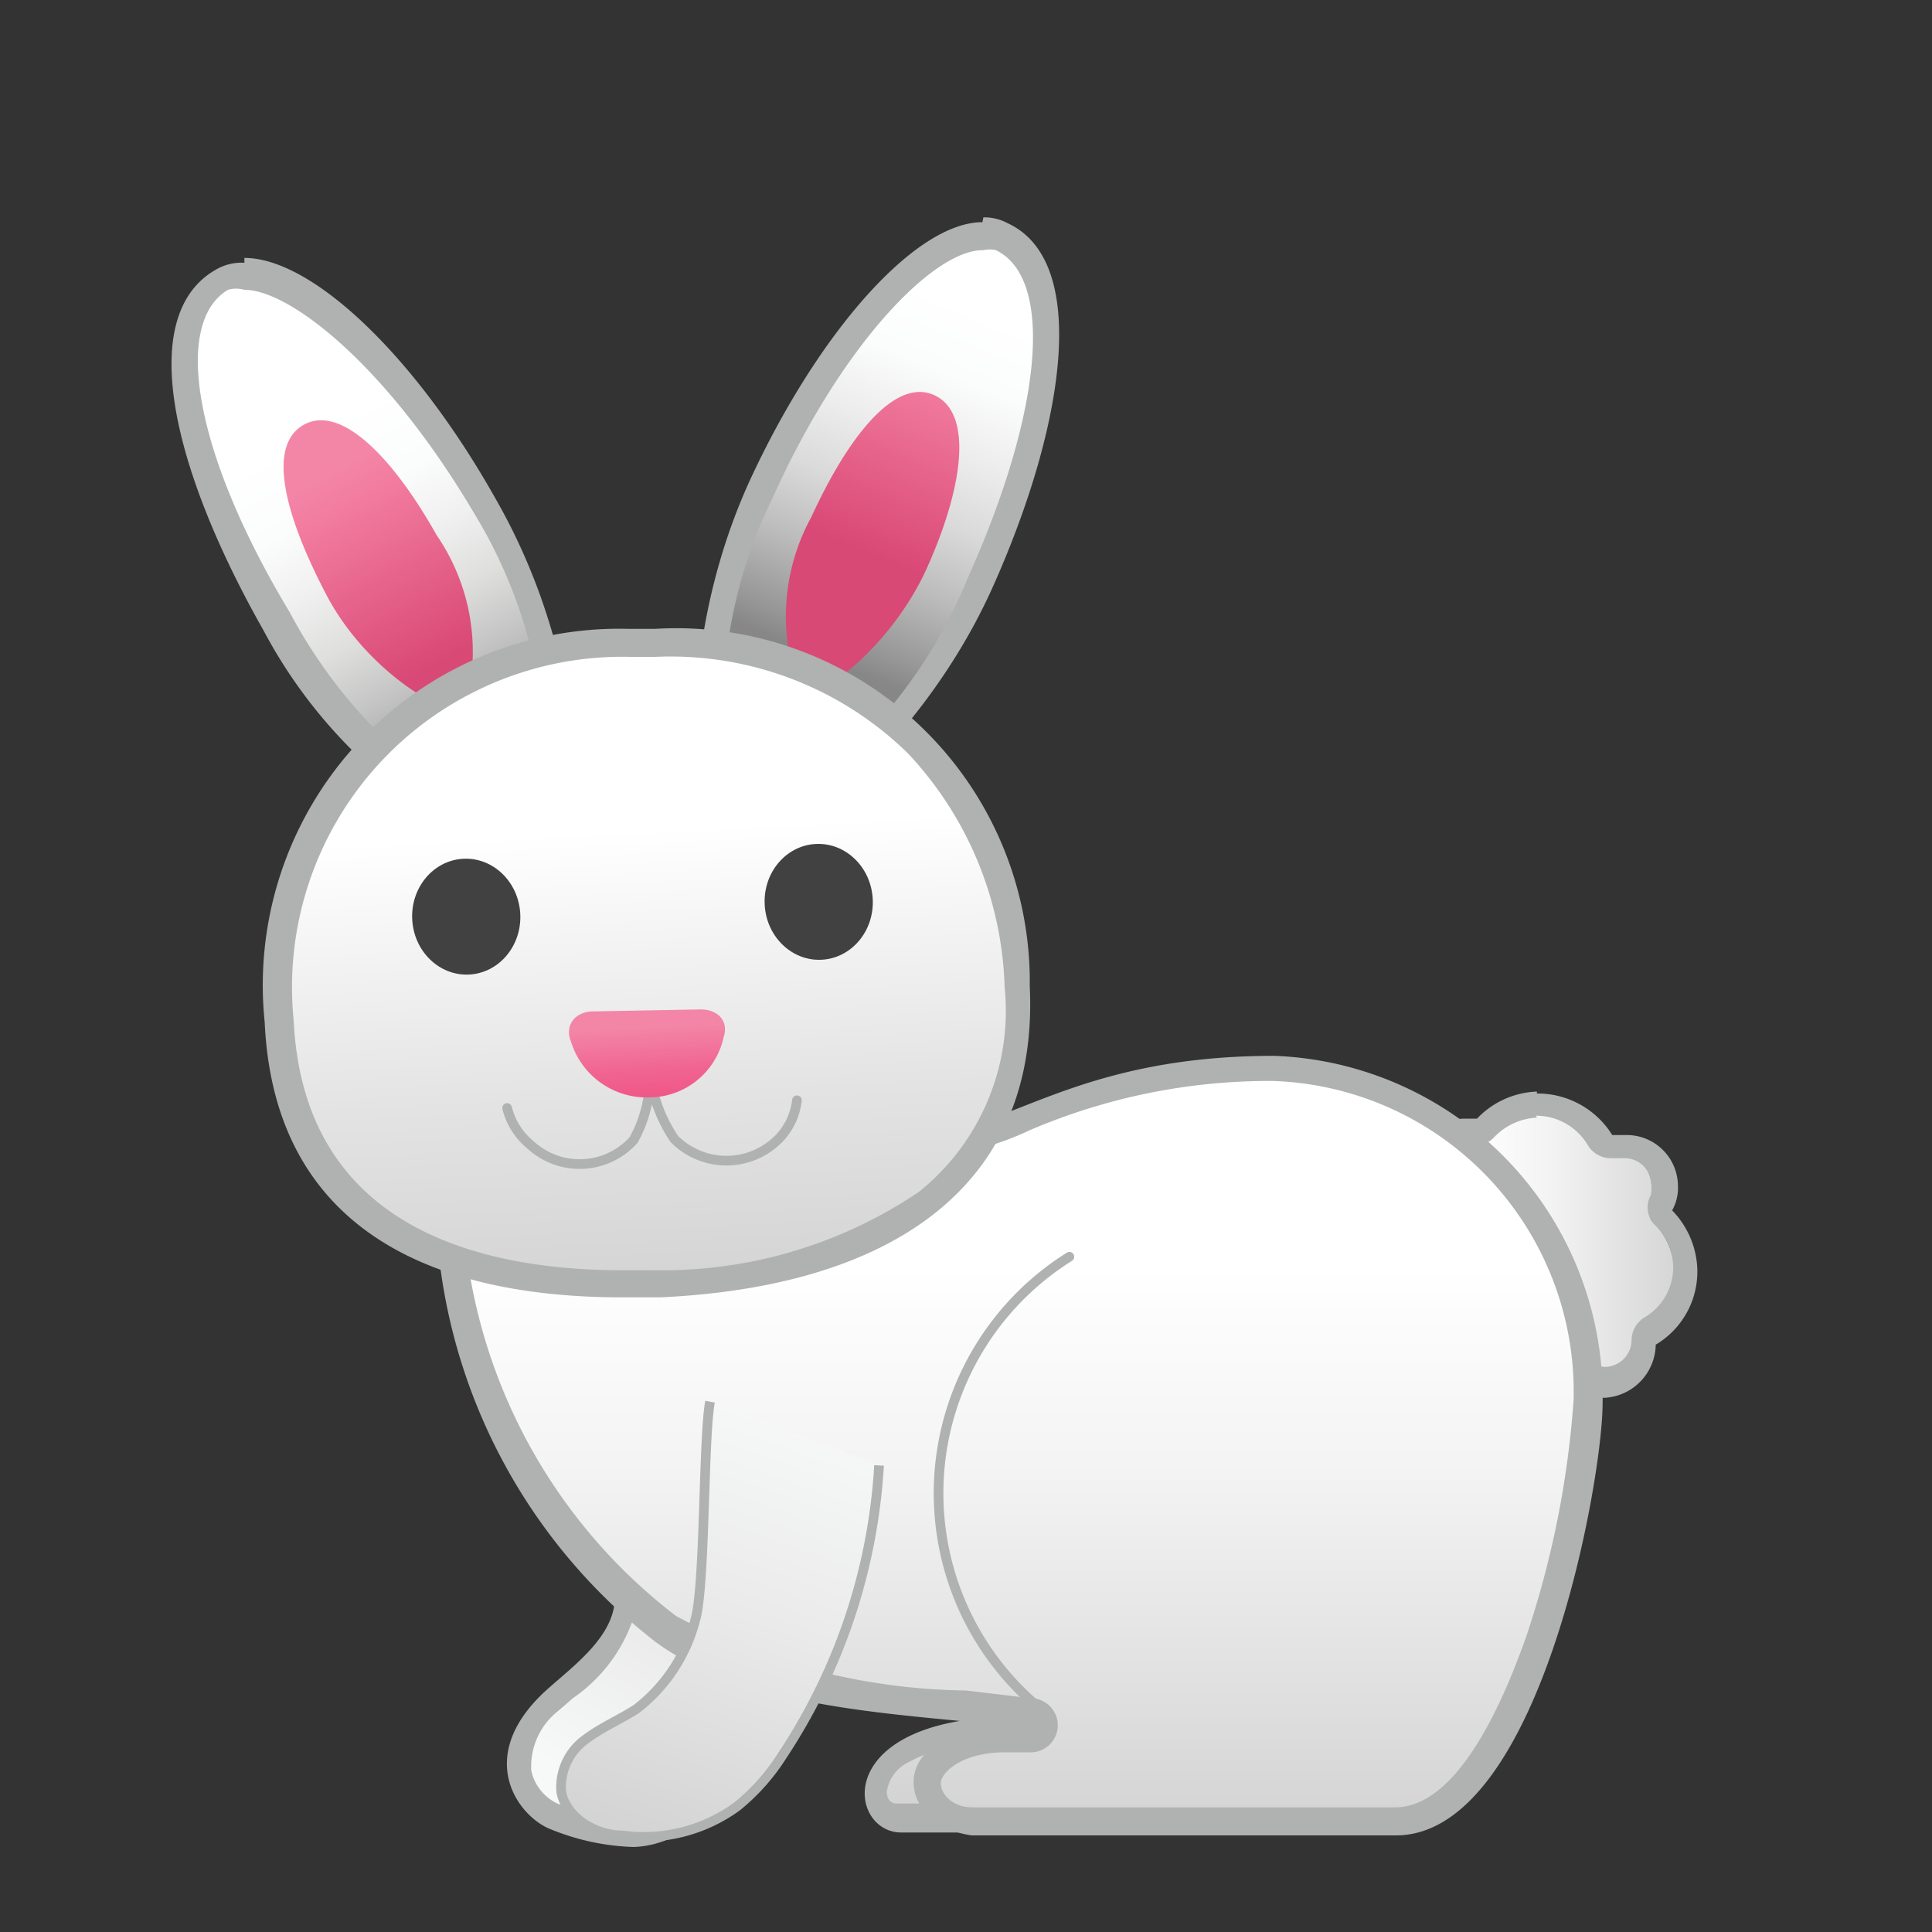 <svg id="Layer_27" data-name="Layer 27" xmlns="http://www.w3.org/2000/svg" xmlns:xlink="http://www.w3.org/1999/xlink" viewBox="0 0 20 20"><rect x="0" y="0" width="20" height="20" fill="#333333" stroke="none"/><defs><linearGradient id="linear-gradient" x1="5.49" y1="3.85" x2="7.48" y2="7.26" gradientTransform="matrix(1, 0, 0, -1, 0, 22)" gradientUnits="userSpaceOnUse"><stop offset="0" stop-color="#f7f8f8"/><stop offset="0.44" stop-color="#ebebeb"/><stop offset="1" stop-color="#d4d4d4"/></linearGradient><linearGradient id="linear-gradient-2" x1="12.1" y1="9.28" x2="12.1" y2="3.42" gradientTransform="matrix(1, 0, 0, -1, 0, 22)" gradientUnits="userSpaceOnUse"><stop offset="0.29" stop-color="#fff"/><stop offset="0.56" stop-color="#f3f3f3"/><stop offset="1" stop-color="#d4d4d4"/></linearGradient><linearGradient id="linear-gradient-3" x1="14.31" y1="9.06" x2="17.43" y2="9.06" xlink:href="#linear-gradient-2"/><linearGradient id="linear-gradient-4" x1="10.52" y1="11.26" x2="10.52" y2="3.15" xlink:href="#linear-gradient-2"/><linearGradient id="linear-gradient-5" x1="8.31" y1="7.36" x2="6.81" y2="2.98" xlink:href="#linear-gradient"/><linearGradient id="linear-gradient-6" x1="-9.21" y1="9.13" x2="-6.84" y2="4.12" gradientTransform="matrix(1, -0.05, -0.05, -1, 12.08, 11.71)" gradientUnits="userSpaceOnUse"><stop offset="0.29" stop-color="#fff"/><stop offset="0.44" stop-color="#fbfcfc"/><stop offset="0.56" stop-color="#f1f0f0"/><stop offset="0.68" stop-color="#dfdfde"/><stop offset="0.8" stop-color="#c4c4c4"/><stop offset="0.92" stop-color="#a3a3a2"/><stop offset="1" stop-color="#878787"/></linearGradient><linearGradient id="linear-gradient-7" x1="-8.51" y1="7.65" x2="-7.34" y2="5.18" gradientTransform="matrix(1, -0.05, -0.05, -1, 12.08, 11.71)" gradientUnits="userSpaceOnUse"><stop offset="0.16" stop-color="#f386a7"/><stop offset="0.31" stop-color="#f27c9f"/><stop offset="1" stop-color="#d94975"/></linearGradient><linearGradient id="linear-gradient-8" x1="-401.18" y1="9.14" x2="-398.8" y2="4.13" gradientTransform="matrix(-1, 0.05, -0.05, -1, -390.07, 30.88)" gradientUnits="userSpaceOnUse"><stop offset="0.29" stop-color="#fff"/><stop offset="0.42" stop-color="#fbfcfc"/><stop offset="0.55" stop-color="#eeedee"/><stop offset="0.68" stop-color="#dbdada"/><stop offset="0.81" stop-color="#bdbdbd"/><stop offset="0.95" stop-color="#989798"/><stop offset="1" stop-color="#878787"/></linearGradient><linearGradient id="linear-gradient-9" x1="-400.48" y1="7.66" x2="-399.31" y2="5.19" gradientTransform="matrix(-1, 0.05, -0.05, -1, -390.07, 30.88)" xlink:href="#linear-gradient-7"/><linearGradient id="linear-gradient-10" x1="-5.31" y1="-1.32" x2="-5.31" y2="5.31" gradientTransform="matrix(1, -0.05, -0.05, -1, 12.08, 11.71)" gradientUnits="userSpaceOnUse"><stop offset="0" stop-color="#d4d4d4"/><stop offset="0.29" stop-color="#e3e3e3"/><stop offset="0.71" stop-color="#fff"/></linearGradient><linearGradient id="linear-gradient-11" x1="-5.31" y1="1.49" x2="-5.31" y2="0.62" gradientTransform="matrix(1, -0.05, -0.05, -1, 12.08, 11.71)" gradientUnits="userSpaceOnUse"><stop offset="0.16" stop-color="#f386a7"/><stop offset="0.69" stop-color="#f06491"/><stop offset="1" stop-color="#f05789"/></linearGradient></defs><g id="Layer_2" data-name="Layer 2"><path d="M6.53,18.93a2.35,2.35,0,0,1-.8-.17.63.63,0,0,1-.36-.44.84.84,0,0,1,.33-.75l.15-.14a1.56,1.56,0,0,0,.62-.85,1.75,1.75,0,0,0-.15-.78,3.81,3.81,0,0,1-.13-.45,1.85,1.85,0,0,1,0-.23,4.51,4.51,0,0,1-.13-1,.88.88,0,0,1,.37-.81.72.72,0,0,1,.27-.05,1,1,0,0,1,.84.44,3.85,3.85,0,0,1,.39,1.54v.13a4.78,4.78,0,0,1-.54,3.05,1.13,1.13,0,0,1-.39.42A1,1,0,0,1,6.53,18.93Z" style="fill:url(#linear-gradient)"/><path d="M6.66,13.39h0a.85.85,0,0,1,.72.38,3.76,3.76,0,0,1,.37,1.48s0,.09,0,.13a4.65,4.65,0,0,1-.52,3,1,1,0,0,1-.34.37.81.81,0,0,1-.37.08,2.3,2.3,0,0,1-.75-.16.49.49,0,0,1-.27-.34.73.73,0,0,1,.28-.62l.15-.13a1.64,1.64,0,0,0,.66-.94,1.76,1.76,0,0,0-.15-.85,4.14,4.14,0,0,1-.13-.43c0-.08,0-.15,0-.23a4.37,4.37,0,0,1-.12-1c0-.2,0-.56.29-.69a.62.62,0,0,1,.21,0m0-.28a.71.71,0,0,0-.34.07,1,1,0,0,0-.44.93,6.24,6.24,0,0,0,.17,1.26c.08.43.33.81.28,1.19s-.47.67-.73.91c-.73.69-.25,1.3.08,1.42a2.45,2.45,0,0,0,.85.18A1,1,0,0,0,7,19a1.14,1.14,0,0,0,.44-.46A4.9,4.9,0,0,0,8,15.35a4.43,4.43,0,0,0-.42-1.73,1.16,1.16,0,0,0-1-.51Z" style="fill:#b0b1b1"/><path d="M9.28,18.81A.25.25,0,0,1,9,18.54a.52.52,0,0,1,.28-.41,2.17,2.17,0,0,1,1.16-.25l.46,0h0a.14.14,0,0,0,.13-.09.14.14,0,0,0-.05-.16,2.92,2.92,0,0,1-.81-3.36c.64-1.85,1.66-2.06,2.37-2.06a4.84,4.84,0,0,1,.86.09,2.67,2.67,0,0,1,1.69,2.88,4,4,0,0,1-1.37,2.54.13.13,0,0,0-.06.11.24.24,0,0,0,.06.11c.22.16.51.46.47.62s-.25.19-.58.22Z" style="fill:url(#linear-gradient-2)"/><path d="M12.59,12.38h0a4.54,4.54,0,0,1,.83.09A2.52,2.52,0,0,1,15,15.2a3.84,3.84,0,0,1-1.32,2.44.27.27,0,0,0-.11.22.27.27,0,0,0,.12.22,1.22,1.22,0,0,1,.41.47.79.79,0,0,1-.44.12H9.28c-.07,0-.1-.06-.1-.12a.4.4,0,0,1,.21-.3A2.13,2.13,0,0,1,10.48,18a3.54,3.54,0,0,1,.45,0h0a.28.28,0,0,0,.17-.5,2.8,2.8,0,0,1-.77-3.2c.61-1.77,1.57-2,2.24-2m0-.28c-1,0-1.91.45-2.5,2.15A3.09,3.09,0,0,0,11,17.77a3.94,3.94,0,0,0-.47,0c-1.94,0-1.76,1.2-1.2,1.2h4.39c1.48-.14.18-1.09.18-1.09a4.11,4.11,0,0,0,1.43-2.63,2.8,2.8,0,0,0-1.81-3,4.4,4.4,0,0,0-.88-.1Z" style="fill:#b0b1b1"/><path d="M15.78,14.45a.42.42,0,0,1-.36-.2.13.13,0,0,0-.12-.07h-.14a.39.39,0,0,1-.4-.38v0a.14.14,0,0,0-.07-.13.74.74,0,0,1-.38-.62.77.77,0,0,1,.34-.66.12.12,0,0,0,0-.15.38.38,0,0,1,0-.1.41.41,0,0,1,.39-.43h0l.1,0h0a.12.12,0,0,0,.1,0,.77.77,0,0,1,.54-.24h0a.75.75,0,0,1,.66.37.13.13,0,0,0,.12.06h.13a.4.4,0,0,1,.41.38.34.34,0,0,1,0,.2.14.14,0,0,0,0,.16.73.73,0,0,1-.14,1.17.15.15,0,0,0-.07.12.4.4,0,0,1-.39.41h0a.41.41,0,0,1-.24-.08l-.08,0h0a.13.13,0,0,0-.09.07.4.4,0,0,1-.35.2Z" style="fill:url(#linear-gradient-3)"/><path d="M15.9,11.55h0a.62.62,0,0,1,.54.31.28.28,0,0,0,.24.13h.14a.27.27,0,0,1,.27.25.35.35,0,0,1,0,.13.26.26,0,0,0,.05.32.62.62,0,0,1,.18.4.6.6,0,0,1-.3.55.28.28,0,0,0-.13.24.28.28,0,0,1-.27.27h0a.3.3,0,0,1-.16-.05.25.25,0,0,0-.16-.06H16.2a.3.3,0,0,0-.18.13.27.27,0,0,1-.23.14h0a.28.28,0,0,1-.24-.13A.27.27,0,0,0,15.3,14h-.14a.27.27,0,0,1-.27-.24h0v0a.29.29,0,0,0-.14-.25.61.61,0,0,1,0-1,.27.27,0,0,0,.11-.31.15.15,0,0,1,0-.06.27.27,0,0,1,.26-.28h.15a.28.28,0,0,0,.2-.09.65.65,0,0,1,.44-.2h0m0-.27h0a.9.9,0,0,0-.62.28l-.14,0h0a.55.55,0,0,0-.53.57.68.68,0,0,0,0,.14.9.9,0,0,0-.4.78.88.88,0,0,0,.45.73s0,0,0,.05a.55.55,0,0,0,.55.52h.14a.54.54,0,0,0,.47.27h0a.56.56,0,0,0,.46-.28.52.52,0,0,0,.32.11h0a.56.56,0,0,0,.53-.55.88.88,0,0,0,.43-.8.92.92,0,0,0-.26-.59.48.48,0,0,0,.06-.26.53.53,0,0,0-.54-.52h-.14a.91.91,0,0,0-.78-.43Z" style="fill:#b0b1b1"/><path d="M10.06,18.83a.42.42,0,0,1-.46-.4c0-.22.25-.45.79-.45h.27a.15.15,0,0,0,.14-.13.13.13,0,0,0-.12-.15l-.7-.07a6.76,6.76,0,0,1-3.11-.8A5.79,5.79,0,0,1,4.6,12.53,1.22,1.22,0,0,1,4.83,12,2.4,2.4,0,0,0,5,11.66a1.84,1.84,0,0,1,1.81-1,2,2,0,0,1,.35,0,1,1,0,0,1,.6.37l.11.11a2.72,2.72,0,0,0,1.48.7h.17a3.2,3.2,0,0,0,1.08-.28A6.3,6.3,0,0,1,13.17,11h0a3.38,3.38,0,0,1,3.26,3.46c0,.82-.66,4.33-2,4.33Z" style="fill:url(#linear-gradient-4)"/><path d="M6.82,10.76l.33,0a.86.86,0,0,1,.52.33l.11.11A2.87,2.87,0,0,0,9.35,12h.17a3.27,3.27,0,0,0,1.14-.3,6.3,6.3,0,0,1,2.51-.51h0a3.22,3.22,0,0,1,3.12,3.3,9.86,9.86,0,0,1-.49,2.45c-.23.65-.7,1.77-1.36,1.77H10.07c-.22,0-.34-.15-.33-.26s.23-.31.66-.31h.27a.28.28,0,0,0,0-.56L10,17.5a6.55,6.55,0,0,1-3-.77,5.65,5.65,0,0,1-2.21-4.2A1.23,1.23,0,0,1,5,12.09a3.64,3.64,0,0,0,.2-.39,1.74,1.74,0,0,1,1.67-.94h0m0-.28a2,2,0,0,0-1.94,1.13c-.08.25-.43.67-.42.93A5.89,5.89,0,0,0,6.79,17c1,.73,2.64.74,3.87.89a2.44,2.44,0,0,0-.27,0c-1.23,0-1.14,1-.33,1.11h4.39c1.49,0,2.14-3.68,2.14-4.47a3.53,3.53,0,0,0-3.4-3.6h0c-2.08,0-2.78.8-3.64.8H9.38A2.59,2.59,0,0,1,8,11a1.44,1.44,0,0,0-.79-.51,2.22,2.22,0,0,0-.37,0Z" style="fill:#b0b1b1"/><path d="M9.1,15.17a6.08,6.08,0,0,1-1,3,2.18,2.18,0,0,1-.47.53A1.64,1.64,0,0,1,6.44,19c-.27,0-.58-.18-.63-.45A.61.61,0,0,1,6.07,18c.16-.12.35-.2.52-.31a1.7,1.7,0,0,0,.61-.93c.1-.36.08-1.87.15-2.25" style="stroke:#b0b1b1;stroke-linejoin:round;stroke-width:0.1px;fill:url(#linear-gradient-5)"/><path d="M5.63,8.87A5.2,5.2,0,0,1,2.85,6.41c-1-1.76-1.22-3.15-.56-3.54a.48.48,0,0,1,.24-.06c.65,0,1.7,1,2.49,2.42a4.69,4.69,0,0,1,.65,3.63h0Z" style="fill:url(#linear-gradient-6)"/><path d="M2.53,3h0C3,3,4,3.78,4.9,5.3a5.06,5.06,0,0,1,.69,3.42A5.28,5.28,0,0,1,3,6.34C2,4.68,1.79,3.34,2.36,3a.31.31,0,0,1,.17,0m0-.28a.53.53,0,0,0-.31.08c-.79.47-.47,2,.51,3.73A5.17,5.17,0,0,0,5.63,9a.21.21,0,0,0,.12,0c.32-.22.37-2.1-.61-3.82C4.3,3.68,3.23,2.67,2.53,2.67Z" style="fill:#b0b1b1"/><path d="M4.52,5.54a2.13,2.13,0,0,1,.29,1.8c-.14.11-1-.36-1.43-1.18S2.76,4.62,3.14,4.4,4.06,4.72,4.52,5.54Z" style="fill:url(#linear-gradient-7)"/><path d="M7.6,8.77h0a4.66,4.66,0,0,1,.3-3.68c.67-1.51,1.67-2.64,2.3-2.64a.38.38,0,0,1,.19,0c.69.33.61,1.73-.22,3.57A5.07,5.07,0,0,1,7.6,8.77Z" style="fill:url(#linear-gradient-8)"/><path d="M10.18,2.59a.28.28,0,0,1,.13,0c.6.29.49,1.65-.29,3.39A5.24,5.24,0,0,1,7.64,8.62,5.05,5.05,0,0,1,8,5.15c.72-1.6,1.67-2.56,2.17-2.56m0-.29C9.48,2.3,8.47,3.43,7.75,5c-.81,1.8-.58,3.66-.24,3.86H7.6c.46,0,1.93-1.11,2.68-2.79s1-3.37.15-3.76a.51.51,0,0,0-.25-.06Z" style="fill:#b0b1b1"/><path d="M8.4,5.35a2.14,2.14,0,0,0-.11,1.83c.15.09.93-.46,1.31-1.31s.47-1.6.07-1.78S8.79,4.5,8.4,5.35Z" style="fill:url(#linear-gradient-9)"/><path d="M6.44,13.3c-1.57,0-3.45-.47-3.56-2.72a3.76,3.76,0,0,1,.83-2.67A3.79,3.79,0,0,1,6.52,6.66h.26a3.53,3.53,0,0,1,3.74,3.56c.12,2.51-2.26,3-3.68,3.07Z" style="fill:url(#linear-gradient-10)"/><path d="M6.78,6.8a3.51,3.51,0,0,1,2.62,1,3.69,3.69,0,0,1,1,2.42,2.4,2.4,0,0,1-.89,2.12,4.74,4.74,0,0,1-2.66.81h-.4c-1.5,0-3.31-.45-3.41-2.59A3.42,3.42,0,0,1,6.53,6.8h.25m0-.29H6.51a3.69,3.69,0,0,0-3.77,4.07c.09,2,1.53,2.85,3.7,2.85h.4c2.35-.11,3.92-1.12,3.82-3.22a3.66,3.66,0,0,0-3.88-3.7Z" style="fill:#b0b1b1"/><ellipse cx="8.47" cy="9.34" rx="0.56" ry="0.6" transform="translate(-0.43 0.41) rotate(-2.73)" style="fill:#414141"/><ellipse cx="4.83" cy="9.49" rx="0.56" ry="0.6" transform="translate(-0.45 0.24) rotate(-2.73)" style="fill:#414141"/><path d="M8.25,11.39a.68.68,0,0,1-.19.4.76.76,0,0,1-1.08,0,1.57,1.57,0,0,1-.25-.65,1.38,1.38,0,0,1-.17.66.75.75,0,0,1-1.07.05.71.71,0,0,1-.24-.38" style="fill:none;stroke:#b0b1b1;stroke-linecap:round;stroke-linejoin:round;stroke-width:0.1px"/><path d="M6.14,10.47c-.18,0-.3.14-.23.31a.82.82,0,0,0,.82.58v0h0a.79.79,0,0,0,.76-.62c.06-.18-.07-.3-.26-.29Z" style="fill:url(#linear-gradient-11)"/><path d="M10.77,17.69a2.89,2.89,0,0,1,.3-4.68" style="fill:none;stroke:#b0b1b1;stroke-linecap:round;stroke-linejoin:round;stroke-width:0.1px"/></g></svg>